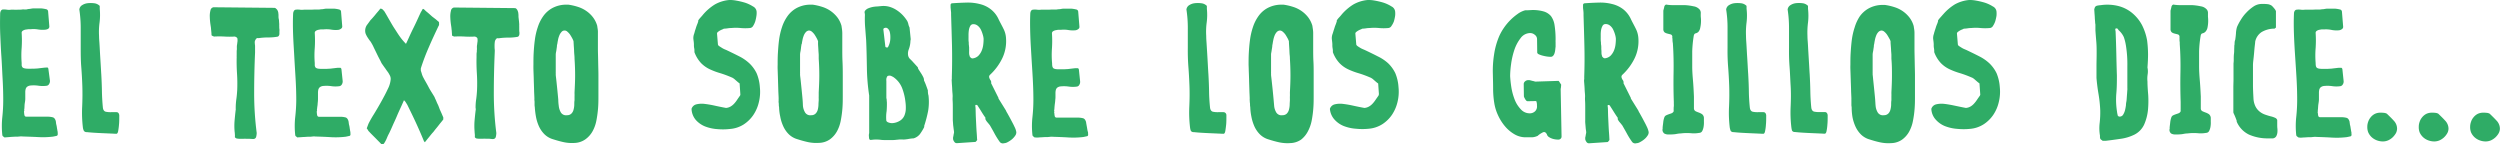 <svg xmlns="http://www.w3.org/2000/svg" viewBox="0 0 774.32 44.72"><defs><style>.cls-1{fill:#2fac66;}</style></defs><title>titulo</title><g id="Layer_2" data-name="Layer 2"><g id="Layer_1-2" data-name="Layer 1"><path class="cls-1" d="M1.4,42.57a5.07,5.07,0,0,1-.46-.35.61.61,0,0,1-.23-.49,26.25,26.25,0,0,1,0-5.39A49.37,49.37,0,0,0,1,31c0-2.23-.07-4.46-.2-6.71S.59,19.73.43,17.48.18,13,.08,10.77,0,6.34.05,4.13A1.78,1.78,0,0,1,.26,3.4a.81.81,0,0,1,.58-.46A6.82,6.82,0,0,1,2.16,3,4,4,0,0,0,3.42,3c.15,0,.43,0,.84,0A11.61,11.61,0,0,0,5.55,3C6,3,6.43,3,6.84,2.94s.68,0,.84,0,.17,0,.45,0A6.46,6.46,0,0,1,9,2.77c.3,0,.55-.08.81-.11a2.25,2.25,0,0,1,.48-.05c.23,0,.58,0,1.09,0s1,0,1.49,0a9.76,9.76,0,0,1,1.37.23.76.76,0,0,1,.66.66l.38,4.68a.84.84,0,0,1-.38.76A2.41,2.41,0,0,1,14,9.2a8.39,8.39,0,0,1-2.23-.08,8.23,8.23,0,0,0-2.28-.07c-.17,0-.43,0-.73,0l-.91.13a2.48,2.48,0,0,0-.81.35.72.72,0,0,0-.33.66,35.76,35.76,0,0,1,0,4.63,29.32,29.32,0,0,0,0,4.69c0,.18,0,.43,0,.73a1.26,1.26,0,0,0,.35.71,1.81,1.81,0,0,0,.71.25,5,5,0,0,0,1,.08c.32,0,.65,0,.93,0a6.2,6.2,0,0,1,.66,0l.84-.05c.4,0,.83-.08,1.29-.13l1.29-.15.83-.05a.3.3,0,0,1,.28.2.46.46,0,0,1,.1.28L15.47,25a1.69,1.69,0,0,1-.25,1,1,1,0,0,1-.76.56,9.14,9.14,0,0,1-2.45,0,10,10,0,0,0-2.51-.08,2.1,2.1,0,0,0-1.12.41,1.44,1.44,0,0,0-.45.76,3.93,3.93,0,0,0-.1,1v1.16c0,.1,0,.38,0,.81s-.08.89-.16,1.37-.07.91-.1,1.32a4.22,4.22,0,0,1-.1.78c.08,0,.1.15,0,.33a.64.64,0,0,0,0,.43,3.64,3.64,0,0,0,.1.81.56.56,0,0,0,.61.48h6.48a6.41,6.41,0,0,1,1.63.18c.48.1.81.53,1,1.22a3.93,3.93,0,0,0,.07.53c0,.28.11.58.18.93s.1.71.18,1.07a8.14,8.14,0,0,0,.15.81v.33c.08.53-.05.81-.38.88s-.71.16-1.11.23a26.27,26.27,0,0,1-4.69.13c-1.62-.08-3.16-.13-4.73-.18a3.71,3.71,0,0,0-.84,0l-.78.07c-.16,0-.43,0-.81,0l-1.22.07c-.43.05-.83.08-1.19.1S1.55,42.57,1.4,42.57Z"/><path class="cls-1" d="M25.67,39.46a38.8,38.8,0,0,1-.22-6.41c.1-2.2.12-4.36.05-6.46s-.18-4-.33-5.87S25,16.84,25,14.84c0-2.15,0-4.15,0-6a38.5,38.5,0,0,0-.43-5.9,1.83,1.83,0,0,1,.91-1.37A4,4,0,0,1,27.09,1a8.18,8.18,0,0,1,2,0,2.86,2.86,0,0,1,1.8.83c0,.08,0,.23,0,.46a3.21,3.21,0,0,1,0,.43,18.83,18.83,0,0,1-.05,4.23,21.59,21.59,0,0,0-.16,4.18c0,.15,0,.71.08,1.69s.13,2.1.2,3.37.15,2.53.23,3.82.13,2.31.18,3c.1,1.8.17,3.52.2,5.22s.13,3.42.3,5.16c.1.71.43,1.12.91,1.22a7.17,7.17,0,0,0,1.65.13c.58,0,1.14,0,1.65,0s.78.36.86.94c0,1.19,0,2.15-.08,2.86a19.15,19.15,0,0,1-.25,2c-.1.61-.31.89-.56.89a.28.28,0,0,1-.2,0H35.7c-1.42-.08-2.86-.13-4.35-.2s-3-.15-4.46-.31a1,1,0,0,1-.91-.4A3.13,3.13,0,0,1,25.67,39.46Z"/><path class="cls-1" d="M72.74,42.47a3.55,3.55,0,0,0,0-.91c0-.46-.08-.76-.08-.91a19.26,19.26,0,0,1,0-3.32c.1-1.07.2-2.18.35-3.37a.51.51,0,0,0,0-.3,1.54,1.54,0,0,1,0-.26,20.39,20.39,0,0,1,.2-2.73c.13-.89.2-1.8.26-2.74a48.84,48.84,0,0,0-.06-5.14c-.1-1.67-.15-3.36-.1-5.06a5.92,5.92,0,0,1,0-.66c0-.3,0-.58,0-.88s0-.56.05-.81a3.92,3.92,0,0,0,0-.49c0-.07,0-.25,0-.5s.07-.53.1-.81.07-.53.1-.79a2.25,2.25,0,0,0,0-.48v-.15a.67.67,0,0,0-.28-.58,1.76,1.76,0,0,0-.56-.26,26.28,26.28,0,0,1-3.19,0,28.44,28.44,0,0,0-3.19,0,2.06,2.06,0,0,1-.83-.4c0-.18,0-.53-.05-1s-.08-.83-.1-1c0-.32-.11-.86-.21-1.57a18.71,18.71,0,0,1-.17-2.15,6.61,6.61,0,0,1,.2-1.95,1.16,1.16,0,0,1,.93-1h.23l18.56.18a.74.74,0,0,1,.61.26A1.56,1.56,0,0,1,86,3.3a2.78,2.78,0,0,1,.21.71c0,.25.05.43.05.58s0,.18,0,.43,0,.53.08.84.08.63.1.93.05.58.05.81a4.59,4.59,0,0,0,0,.56c0,.25,0,.56.05.86s0,.61,0,.89,0,.48,0,.58a1,1,0,0,1-.17.56.63.63,0,0,1-.46.32,16.41,16.41,0,0,1-2.79.23,20.06,20.06,0,0,0-2.78.18,1.29,1.29,0,0,1-.51,0,.6.6,0,0,0-.5.25,1.9,1.9,0,0,0-.43.94A8.71,8.71,0,0,0,79,14.13c0,.38,0,.79,0,1.17s0,.73,0,1c-.18,4.15-.28,8.33-.28,12.51a96,96,0,0,0,.79,12.38,5.25,5.25,0,0,1-.15,1.11.88.88,0,0,1-.76.74h0a3.3,3.3,0,0,1-.46,0L77.4,43a4.15,4.15,0,0,0-.76,0h-.38a2.46,2.46,0,0,0-.86,0c-.35,0-.71,0-1.06,0a6.65,6.65,0,0,1-1-.1A1,1,0,0,1,72.74,42.47Z"/><path class="cls-1" d="M92.11,42.57c-.15-.1-.3-.23-.46-.35a.6.6,0,0,1-.22-.49,25.56,25.56,0,0,1,0-5.39A49.4,49.4,0,0,0,91.76,31c0-2.23-.08-4.46-.21-6.71s-.28-4.48-.4-6.74-.28-4.48-.36-6.71-.1-4.43,0-6.63a1.75,1.75,0,0,1,.2-.74A.82.82,0,0,1,91.55,3a5.53,5.53,0,0,1,1.32,0,4.33,4.33,0,0,0,1.27,0c.15,0,.43,0,.83,0s.84,0,1.32,0,.88-.05,1.31-.05.69,0,.84,0,.18,0,.46,0a6.51,6.51,0,0,1,.83-.1c.31,0,.56-.08.81-.11a2.36,2.36,0,0,1,.48-.05c.23,0,.59,0,1.09,0s1,0,1.5,0a9.6,9.6,0,0,1,1.36.23c.41.1.64.33.66.66L106,8.13a.8.8,0,0,1-.38.76,1.89,1.89,0,0,1-.83.36,8.33,8.33,0,0,1-2.23-.08,8.66,8.66,0,0,0-2.28-.07c-.18,0-.43,0-.74,0s-.6.08-.91.13a2.3,2.3,0,0,0-.81.33.74.74,0,0,0-.33.66,35.75,35.75,0,0,1,0,4.63,29.16,29.16,0,0,0,0,4.68c0,.18,0,.43,0,.74a1.3,1.3,0,0,0,.33.73,2,2,0,0,0,.71.26,6.41,6.41,0,0,0,1,.07c.33,0,.66,0,.94,0a6,6,0,0,1,.66,0l.83-.05c.41,0,.84-.08,1.29-.13l1.29-.15.84,0a.31.31,0,0,1,.28.2.68.68,0,0,1,.1.31l.38,3.62a1.76,1.76,0,0,1-.25,1,1.06,1.06,0,0,1-.76.56,8.82,8.82,0,0,1-2.46,0,10.48,10.48,0,0,0-2.51-.07,2.07,2.07,0,0,0-1.11.4,1.49,1.49,0,0,0-.46.76,4.49,4.49,0,0,0-.1,1v1.17c0,.1,0,.38,0,.81A11.68,11.68,0,0,1,98.39,32c0,.48-.1.93-.15,1.34a7.46,7.46,0,0,1-.1.78c.07,0,.1.16,0,.33a.54.54,0,0,0,0,.43,3.13,3.13,0,0,0,.1.81.56.56,0,0,0,.61.48h6.48a6.33,6.33,0,0,1,1.62.18c.48.1.81.53,1,1.22a4.82,4.82,0,0,0,.08.53c0,.28.1.58.18.94s.1.7.17,1.06a8.14,8.14,0,0,0,.15.81v.33c.08.53,0,.81-.38.88s-.7.16-1.11.23a26.16,26.16,0,0,1-4.68.13c-1.57-.1-3.12-.15-4.69-.2a2.9,2.9,0,0,0-.83,0l-.79.08c-.15,0-.43,0-.81,0l-1.21.08c-.43,0-.84.07-1.19.07S92.26,42.57,92.11,42.57Z"/><path class="cls-1" d="M114.12,38.34a32.38,32.38,0,0,1,1.65-2.91c.76-1.24,1.54-2.56,2.3-3.93s1.47-2.68,2.05-3.95a7.87,7.87,0,0,0,.89-3.06,2.41,2.41,0,0,0-.25-1.11c-.18-.33-.36-.66-.54-.94-.07-.08-.2-.28-.43-.58s-.43-.66-.71-1l-.7-1a2.86,2.86,0,0,1-.36-.63c-.07-.15-.25-.51-.56-1.09s-.6-1.19-.93-1.87-.64-1.3-.91-1.88a11.38,11.38,0,0,0-.59-1.09,3.21,3.21,0,0,0-.4-.6,9.79,9.79,0,0,1-.63-.89,6.49,6.49,0,0,1-.61-1.06,2.55,2.55,0,0,1-.28-1.07,3.11,3.11,0,0,1,.53-1.92c.36-.46.73-1,1.14-1.55.1-.1.33-.33.61-.65s.61-.69.91-1.07.61-.73.89-1.06.48-.58.58-.74H118a.93.93,0,0,1,.58.31c.2.2.35.38.48.53.53.86,1,1.72,1.52,2.61s1,1.77,1.57,2.63,1.09,1.72,1.67,2.53a18.11,18.11,0,0,0,1.92,2.28c.18-.33.48-1,.91-1.95s.92-2,1.42-3,1-2.07,1.42-3,.76-1.65.94-2a2.12,2.12,0,0,0,.28-.46c.1-.23.2-.36.27-.38l0-.05.18.05a1.08,1.08,0,0,1,.33.25c.18.18.31.28.38.36s.41.33.79.66.76.68,1.19,1.06L135,6c.38.33.63.56.78.66s.18.25.2.28a.82.82,0,0,1,0,.33,1.78,1.78,0,0,1,0,.48,1.94,1.94,0,0,1-.2.4c-1,2.13-2,4.23-2.91,6.36a64.54,64.54,0,0,0-2.53,6.68v.64c0,.1.12.38.25.83a6.55,6.55,0,0,0,.3.89c.11.25.33.68.69,1.32s.73,1.26,1.11,2,.76,1.34,1.14,1.95.63,1,.79,1.31a2.46,2.46,0,0,0,.2.48c.13.28.28.59.4.91s.31.69.46,1,.25.64.33.81a7.1,7.1,0,0,0,.33.84c.15.33.3.66.45,1s.33.81.51,1.17V37c-.4.54-.81,1-1.16,1.45s-.64.83-1,1.26-.63.79-.86,1.09c-.1.13-.31.33-.56.63s-.53.66-.81,1-.56.68-.81,1-.43.53-.51.63l-.28-.33c-.81-2-1.64-3.87-2.45-5.64s-1.72-3.62-2.69-5.6c-.17-.3-.35-.56-.5-.81a2.25,2.25,0,0,0-.56-.63c-.15.38-.43,1-.86,1.95s-.89,1.92-1.34,3-.91,2-1.34,3-.71,1.57-.86,1.9-.26.51-.46.91-.38.86-.58,1.32a9.48,9.48,0,0,1-.64,1.17c-.22.32-.45.5-.65.5h-.11a.05.05,0,0,1,0,0c-.15-.15-.4-.43-.78-.81l-1.19-1.21-1.22-1.22c-.38-.38-.65-.68-.81-.86a.46.46,0,0,1-.2-.23,1.52,1.52,0,0,0-.2-.33c-.1-.15-.2-.28-.28-.38Z"/><path class="cls-1" d="M147.06,42.47a4.33,4.33,0,0,0,0-.91c-.05-.46-.07-.76-.07-.91a20.36,20.36,0,0,1,0-3.32c.1-1.07.2-2.18.36-3.37a.75.75,0,0,0,0-.3,1.54,1.54,0,0,1-.05-.26,16.4,16.4,0,0,1,.2-2.73c.12-.89.2-1.8.25-2.74a48.86,48.86,0,0,0-.05-5.14c-.1-1.67-.15-3.36-.1-5.06,0-.15,0-.38,0-.66s0-.58.06-.88,0-.56.05-.81,0-.41,0-.49,0-.25,0-.5.08-.53.1-.81.08-.53.1-.79,0-.4,0-.48v-.15a.69.69,0,0,0-.27-.58,1.76,1.76,0,0,0-.56-.26,26.3,26.3,0,0,1-3.19,0,28.42,28.42,0,0,0-3.19,0A2.1,2.1,0,0,1,140,11c0-.18,0-.53-.05-1a7,7,0,0,0-.1-1c0-.32-.1-.86-.2-1.57a21.24,21.24,0,0,1-.18-2.15,7,7,0,0,1,.2-1.95,1.18,1.18,0,0,1,.94-1h.23l18.53.18a.74.74,0,0,1,.61.26,1.72,1.72,0,0,1,.36.58,3.23,3.23,0,0,1,.2.71c0,.25.05.43.05.58s0,.18,0,.43.05.53.08.84.08.63.1.93.05.58.05.81a4.59,4.59,0,0,0,0,.56c0,.25,0,.56,0,.86s0,.61.05.89,0,.48,0,.58a1,1,0,0,1-.17.56.61.61,0,0,1-.46.32,16.38,16.38,0,0,1-2.78.23,20.11,20.11,0,0,0-2.79.18,1.28,1.28,0,0,1-.51,0,.6.6,0,0,0-.5.25,1.72,1.72,0,0,0-.41.94,8.68,8.68,0,0,0-.07,1.13c0,.38,0,.79.05,1.17s0,.73,0,1c-.18,4.15-.28,8.33-.28,12.51a96,96,0,0,0,.78,12.38,5.25,5.25,0,0,1-.15,1.11.86.86,0,0,1-.76.74h0a3.19,3.19,0,0,1-.45,0l-.76-.08a4.2,4.2,0,0,0-.76,0h-.38a2.46,2.46,0,0,0-.86,0c-.36,0-.71,0-1.07,0a6.65,6.65,0,0,1-1-.1A1,1,0,0,1,147.06,42.47Z"/><path class="cls-1" d="M165.64,33.15a3.82,3.82,0,0,1-.07-.61c0-.25,0-.53,0-.78s0-.48-.05-.69a2.75,2.75,0,0,1,0-.43c0-.71-.08-1.62-.1-2.76s-.08-2.25-.1-3.36-.08-2.11-.1-3,0-1.34,0-1.44c0-1.11,0-2.33.07-3.65s.18-2.65.36-4a20.4,20.4,0,0,1,.91-4,12.49,12.49,0,0,1,1.69-3.41,8.44,8.44,0,0,1,2.71-2.46,9.07,9.07,0,0,1,4-1.11h1.11a17.69,17.69,0,0,1,3,.7,9.59,9.59,0,0,1,2.6,1.3,9,9,0,0,1,2,1.92,8,8,0,0,1,1.32,2.68c0,.16.07.51.15,1.09s.05.91.05,1.09,0,.74,0,1.32,0,.91,0,1c0,.38,0,1.19,0,2.43s.06,2.6.08,4.07.08,2.89.08,4.28,0,2.43,0,3.09c0,.94,0,2,0,3.19s0,2.46-.1,3.77a34.93,34.93,0,0,1-.51,3.85,11.29,11.29,0,0,1-1.19,3.4,7.68,7.68,0,0,1-2.18,2.48A6.13,6.13,0,0,1,178,44.27a12.39,12.39,0,0,1-3.37-.23c-1.06-.23-2.15-.53-3.27-.89a6.34,6.34,0,0,1-2.73-1.57,8.41,8.41,0,0,1-1.7-2.45,13,13,0,0,1-.93-3A24.66,24.66,0,0,1,165.64,33.15Zm7.42-.38a5.05,5.05,0,0,0,.68,2.1,1.9,1.9,0,0,0,1.93.81,1.78,1.78,0,0,0,1.34-.53,2.48,2.48,0,0,0,.63-1.16,6.45,6.45,0,0,0,.23-1.47c0-.51,0-1,.08-1.45v-.48c0-.25,0-.5,0-.78a7.13,7.13,0,0,0,0-.79v-.4c.1-1.9.18-3.62.18-5.22s-.05-3.31-.18-5.21c0-.23,0-.59-.05-1.09s-.08-1-.1-1.62-.08-1.12-.1-1.62-.06-.86-.06-1.09a5.51,5.51,0,0,0-.4-.91c-.2-.38-.43-.76-.66-1.12a4.86,4.86,0,0,0-.83-.91,1.23,1.23,0,0,0-1.9.15,3.38,3.38,0,0,0-.66,1.14,6.37,6.37,0,0,0-.38,1.37c-.1.45-.15.83-.2,1.14a2.13,2.13,0,0,0-.11.56c0,.3-.07.63-.12,1a10.15,10.15,0,0,1-.18,1.06,5.37,5.37,0,0,0-.07.61v2.28c0,.56,0,1.11,0,1.64s0,1,0,1.24v.46a.32.32,0,0,0,0,.18.32.32,0,0,1,0,.18v.22c0,.38.1,1,.2,1.95s.2,1.9.3,2.91.2,2,.28,2.92A15.24,15.24,0,0,0,173.06,32.77Z"/><path class="cls-1" d="M214.19,33.71a2.06,2.06,0,0,1,1.41-1.37,7,7,0,0,1,2.46-.18,31.21,31.21,0,0,1,3.17.53c1.16.26,2.38.51,3.64.74a3.43,3.43,0,0,0,1.37-.41,4.58,4.58,0,0,0,1.09-.86,8.64,8.64,0,0,0,.94-1.19c.3-.45.6-.88.93-1.34a.67.67,0,0,0,.1-.25,1.38,1.38,0,0,0,0-.26l-.22-3.29a5.67,5.67,0,0,1-.71-.55l-.91-.79a2.49,2.49,0,0,0-.43-.3,1.49,1.49,0,0,0-.41-.21A32.52,32.52,0,0,0,223,22.64a21.8,21.8,0,0,1-3.16-1.19,9.29,9.29,0,0,1-2.69-1.9,10,10,0,0,1-2.07-3.41,3.68,3.68,0,0,0,0-.51c0-.23,0-.46-.07-.68a6.1,6.1,0,0,1-.08-.69,3.94,3.94,0,0,1,0-.4c0-.54-.08-1.09-.16-1.67a3.63,3.63,0,0,1,.21-1.68,7.32,7.32,0,0,0,.22-.78c.11-.38.26-.79.38-1.19s.28-.81.43-1.17.21-.63.26-.78V6.31a8,8,0,0,1,.61-.78l.53-.59c.17-.2.3-.35.4-.48a15.52,15.52,0,0,1,3.65-3.11A11.16,11.16,0,0,1,225.86,0,10.39,10.39,0,0,1,228,.18a23.8,23.8,0,0,1,2.78.66A11,11,0,0,1,233.23,2a2,2,0,0,1,1.11,1.55,5.84,5.84,0,0,1-.05,1.34,12.74,12.74,0,0,1-.35,1.67A6,6,0,0,1,233.28,8a1.28,1.28,0,0,1-1,.68,15.51,15.51,0,0,1-2.89,0,14.87,14.87,0,0,0-2.91,0c-.17,0-.55,0-1.14.1a9.08,9.08,0,0,1-1.14.1,2.57,2.57,0,0,1-.53.26,4.85,4.85,0,0,0-.73.35,3.92,3.92,0,0,0-.61.43.6.6,0,0,0-.25.46l.28,3.34a.72.72,0,0,0,.35.53c.23.18.51.33.78.51a6.66,6.66,0,0,0,.87.48l.6.25c1.5.71,2.84,1.37,4.08,2a13.31,13.31,0,0,1,3.17,2.23,10.58,10.58,0,0,1,2.15,3,13.62,13.62,0,0,1,1,4.38,13.39,13.39,0,0,1-.31,4.51,12,12,0,0,1-1.72,4,10.53,10.53,0,0,1-3,2.94,9.22,9.22,0,0,1-4.18,1.39,19,19,0,0,1-4,.05,12.83,12.83,0,0,1-3.77-.83,7.65,7.65,0,0,1-2.86-2A5.58,5.58,0,0,1,214.19,33.71Z"/><path class="cls-1" d="M241.3,33.15a2.83,2.83,0,0,1-.08-.61c0-.25,0-.53-.05-.78s0-.48,0-.69a4.1,4.1,0,0,1,0-.43c0-.71-.08-1.62-.11-2.76s-.07-2.25-.1-3.36-.07-2.11-.1-3,0-1.34,0-1.44c0-1.11,0-2.33.08-3.65s.17-2.65.35-4a21.17,21.17,0,0,1,.91-4,12.51,12.51,0,0,1,1.7-3.41,8.44,8.44,0,0,1,2.71-2.46,9.06,9.06,0,0,1,4-1.11h1.12a17.36,17.36,0,0,1,3,.7,9.66,9.66,0,0,1,2.61,1.3,9.49,9.49,0,0,1,2,1.92,7.8,7.8,0,0,1,1.31,2.68c0,.16.08.51.15,1.09s.08,1,.08,1.14,0,.74,0,1.32,0,.91,0,1c0,.38,0,1.19,0,2.43s0,2.61.07,4.07.08,2.89.08,4.28,0,2.43,0,3.09c0,.94,0,2,0,3.19s0,2.46-.1,3.77a32.68,32.68,0,0,1-.51,3.85,11.29,11.29,0,0,1-1.19,3.4,7.68,7.68,0,0,1-2.18,2.48,6.13,6.13,0,0,1-3.39,1.09,12.42,12.42,0,0,1-3.37-.23c-1.06-.23-2.15-.53-3.26-.89a6.32,6.32,0,0,1-2.74-1.57,8.37,8.37,0,0,1-1.69-2.45,12.54,12.54,0,0,1-.94-3A16.09,16.09,0,0,1,241.3,33.15Zm7.39-.38a4.92,4.92,0,0,0,.69,2.1,1.89,1.89,0,0,0,1.92.81,1.78,1.78,0,0,0,1.34-.53,2.58,2.58,0,0,0,.64-1.16,7,7,0,0,0,.22-1.47c0-.51.05-1,.08-1.45v-.48a7,7,0,0,1,0-.78c0-.28,0-.53,0-.79v-.4c.1-1.9.18-3.62.18-5.22s-.05-3.31-.18-5.21c0-.23,0-.59,0-1.09s-.08-1-.1-1.62-.08-1.12-.1-1.62,0-.86,0-1.09a6.82,6.82,0,0,0-.41-.91c-.2-.38-.43-.76-.66-1.12a4.86,4.86,0,0,0-.83-.91,1.46,1.46,0,0,0-.91-.38,1.48,1.48,0,0,0-1,.53,3.38,3.38,0,0,0-.66,1.14,7,7,0,0,0-.38,1.37c-.1.45-.15.83-.2,1.14-.08,0-.1.23-.15.53s-.08.63-.13,1a10.36,10.36,0,0,1-.18,1.07,5.56,5.56,0,0,0-.07.6v2.28c0,.56,0,1.12,0,1.65s0,1,0,1.24v.46a.31.31,0,0,0,0,.17.32.32,0,0,1,0,.18v.23c0,.38.1,1,.2,1.95s.2,1.9.3,2.91.2,2,.28,2.91S248.67,32.39,248.69,32.77Z"/><path class="cls-1" d="M269.16,42.7c0-.31-.05-.54-.05-.74a2.84,2.84,0,0,1,.1-.73l0-11.65A62.76,62.76,0,0,1,268.5,21c-.05-2.91-.1-5.77-.23-8.56l-.3-3.9a31.7,31.7,0,0,1-.08-3.9,2.59,2.59,0,0,0-.08-.63.93.93,0,0,1,.08-.63,2.48,2.48,0,0,1,1-.79,7.81,7.81,0,0,1,1.39-.43A9.61,9.61,0,0,1,271.74,2L273,1.88a6.72,6.72,0,0,1,2.51.23,8.2,8.2,0,0,1,2.17,1,10.63,10.63,0,0,1,1.85,1.51A11.8,11.8,0,0,1,281,6.51a4.23,4.23,0,0,1,.35,1,4.09,4.09,0,0,0,.36,1l.37,3.67a3.79,3.79,0,0,0-.1.61c0,.33-.05.56-.05.66a8.19,8.19,0,0,1-.45,1.82,3.5,3.5,0,0,0-.23,1.75,2,2,0,0,0,.68,1.31A14,14,0,0,1,283,19.45l.61.66c.3.33.5.56.61.66s.05.33.25.66.46.71.73,1.14a10.63,10.63,0,0,1,.74,1.29,2,2,0,0,1,.25,1c0,.1.13.32.25.6s.26.61.38.94.23.63.33.91.16.48.21.58,0,.28.05.69a3.8,3.8,0,0,0,.17,1,16.81,16.81,0,0,1-.12,4.82A37.37,37.37,0,0,1,286.25,39a.66.66,0,0,1,0,.28c0,.1-.08.21-.1.28a16.2,16.2,0,0,1-1.24,2,3.94,3.94,0,0,1-2,1.31c-.15,0-.38,0-.71.05a8.82,8.82,0,0,0-1,.16c-.38.05-.71.1-1,.12a4.21,4.21,0,0,1-.7,0c-.23,0-.54,0-.89,0l-1.11.11a7.63,7.63,0,0,1-1,.07,4.3,4.3,0,0,1-.48,0l-.28,0a2.74,2.74,0,0,1-.51,0,3.32,3.32,0,0,1-.55,0,3.43,3.43,0,0,0-.38,0c-.48,0-1,0-1.55-.08s-1.06-.08-1.59-.08-1,.08-1.35.11S269.23,43.28,269.16,42.7Zm5.06-28.26a.41.41,0,0,0,.25.23,2.75,2.75,0,0,0,.31.05.38.38,0,0,0,.33-.28,5.71,5.71,0,0,0,.6-1.9,8.34,8.34,0,0,0,0-2,6.22,6.22,0,0,0-.12-.63,2,2,0,0,0-.28-.66,1.67,1.67,0,0,0-.48-.51.83.83,0,0,0-.66-.12l-.2.05a.4.4,0,0,1-.2.05l-.18.33Zm.28,22.74c0,.38.28.63.76.78a3,3,0,0,0,1.14.18,5.08,5.08,0,0,0,2.4-.79,3.52,3.52,0,0,0,1.29-1.49,5.93,5.93,0,0,0,.46-2,12.86,12.86,0,0,0-.1-2.23,17.27,17.27,0,0,0-1-4.25,7.45,7.45,0,0,0-2.74-3.5c-.25-.15-.48-.25-.68-.35a1.24,1.24,0,0,0-.76-.08.59.59,0,0,0-.51.28,2.93,2.93,0,0,0-.23.63,3.69,3.69,0,0,0,0,.76v5.25a2.44,2.44,0,0,1,.11.63c0,.35.05.56.05.63a25.48,25.48,0,0,1-.08,2.79A12,12,0,0,0,274.5,37.18Z"/><path class="cls-1" d="M309.69,44A23.85,23.85,0,0,1,308,41.3c-.4-.76-.88-1.59-1.39-2.48l-.38-.48c-.18-.2-.36-.43-.53-.63a3.71,3.71,0,0,1-.41-.63.69.69,0,0,1-.05-.59c-.46-.63-.89-1.29-1.32-2s-.83-1.31-1.24-1.95h-.1a.19.19,0,0,1-.1-.05c-.33-.07-.45.08-.38.46s.08,1,.1,2,.08,2,.13,3.09.1,2.12.18,3.11.1,1.67.12,2l.05.18a4.2,4.2,0,0,1-.33.43c-.15.17-.25.22-.27.2l-5.68.38a.88.88,0,0,1-.83-.43,1.85,1.85,0,0,1-.38-.86c0-.05,0-.08,0-.08s0-.08,0-.13v-.17s0-.13.05-.31.08-.35.1-.53.08-.35.1-.51a2,2,0,0,0,.05-.27c0-.1,0-.36-.07-.76s-.1-.81-.16-1.22-.07-.83-.1-1.19-.05-.61-.05-.73V35.86c0-.73,0-1.49,0-2.3s0-1.6-.05-2.31,0-1.19,0-1.37,0-.5-.05-1-.08-1-.1-1.57-.08-1.06-.1-1.57-.05-.81-.05-1a2,2,0,0,0,.05-.51v-.5q.15-4.87.05-9.58c-.08-3.16-.18-6.33-.28-9.52,0-.1,0-.3,0-.6s-.06-.61-.08-.94-.08-.66-.08-1,0-.53,0-.63a.6.6,0,0,1,.3-.41,2.87,2.87,0,0,1,.41-.05c1.49-.1,2.94-.17,4.35-.2a14.59,14.59,0,0,1,4,.46,8.84,8.84,0,0,1,3.36,1.59A8.2,8.2,0,0,1,309.31,6c.48,1,1,1.9,1.44,2.81a7.18,7.18,0,0,1,.84,3,12.24,12.24,0,0,1-1.14,6.2,17.17,17.17,0,0,1-3.87,5.21.93.93,0,0,0-.23.61,2.5,2.5,0,0,0,.43,1,1.16,1.16,0,0,1,.2.94l2.28,4.56v.18l2.28,3.67a5.28,5.28,0,0,0,.48.91c.31.58.68,1.21,1.09,2s.78,1.44,1.11,2.18a5.4,5.4,0,0,1,.56,1.64,1.78,1.78,0,0,1-.35,1.12,5.72,5.72,0,0,1-1,1.11,7.62,7.62,0,0,1-1.29.86,2.49,2.49,0,0,1-1.17.36A1.23,1.23,0,0,1,309.69,44Zm-9.34-26.51a3.52,3.52,0,0,0,.35.41,1,1,0,0,0,.48.2,3.09,3.09,0,0,0,1.83-.81,5.05,5.05,0,0,0,1.06-1.62,7.1,7.1,0,0,0,.48-1.93,14.07,14.07,0,0,0,.1-1.72,6,6,0,0,0-.28-1.36,8.87,8.87,0,0,0-.6-1.55,3.63,3.63,0,0,0-1-1.19,2.11,2.11,0,0,0-1.42-.43,1.06,1.06,0,0,0-.86.61,3.76,3.76,0,0,0-.41,1.29,9.88,9.88,0,0,0-.1,1.42v1a2.37,2.37,0,0,0,0,.38c0,.23,0,.49.05.79s0,.61.05.91.05.58.08.76,0,.3,0,.56a7.39,7.39,0,0,1,0,.86c0,.3,0,.61.05.86S300.35,17.35,300.35,17.45Z"/><path class="cls-1" d="M320.45,42.57c-.15-.1-.3-.23-.45-.35a.61.61,0,0,1-.23-.49,24.92,24.92,0,0,1,0-5.39,49.37,49.37,0,0,0,.3-5.39c0-2.23-.08-4.46-.2-6.71s-.28-4.48-.41-6.74-.28-4.48-.35-6.71-.1-4.43,0-6.63a1.91,1.91,0,0,1,.2-.74A.82.82,0,0,1,319.9,3a5.43,5.43,0,0,1,1.31,0,4.16,4.16,0,0,0,1.24,0c.16,0,.44,0,.84,0s.84,0,1.32,0,.88-.05,1.31-.05.69,0,.84,0l.45,0a6.91,6.91,0,0,1,.84-.1c.31,0,.56-.08.81-.11a2.3,2.3,0,0,1,.48-.05c.23,0,.58,0,1.09,0s1,0,1.49,0a9.51,9.51,0,0,1,1.37.23.75.75,0,0,1,.66.66l.38,4.68a.8.8,0,0,1-.38.76,1.87,1.87,0,0,1-.84.36,8.27,8.27,0,0,1-2.22-.08,8.66,8.66,0,0,0-2.28-.07c-.18,0-.43,0-.74,0s-.6.08-.91.13a2.3,2.3,0,0,0-.81.33.74.74,0,0,0-.33.66,35.75,35.75,0,0,1,0,4.63,29.16,29.16,0,0,0,.05,4.68c0,.18,0,.43.05.74a1.3,1.3,0,0,0,.33.73,1.91,1.91,0,0,0,.69.26,6.28,6.28,0,0,0,1,.07c.33,0,.66,0,.94,0a6.4,6.4,0,0,1,.66,0l.84-.05c.4,0,.83-.08,1.29-.13l1.29-.15.83,0a.3.3,0,0,1,.28.2.58.58,0,0,1,.1.31l.38,3.62a1.69,1.69,0,0,1-.25,1,1,1,0,0,1-.76.56,8.82,8.82,0,0,1-2.46,0,10.39,10.39,0,0,0-2.5-.07,2.07,2.07,0,0,0-1.12.4,1.41,1.41,0,0,0-.45.76,4,4,0,0,0-.1,1v1.17c0,.1,0,.38-.06.81a11.68,11.68,0,0,1-.15,1.37c-.05.48-.1.93-.12,1.34a7.46,7.46,0,0,1-.1.78c.07,0,.1.16.05.33a.54.54,0,0,0,.05.43,3.13,3.13,0,0,0,.1.81.56.56,0,0,0,.61.48h6.48a6.33,6.33,0,0,1,1.62.18c.48.1.81.53,1,1.22a4.82,4.82,0,0,0,.08.53c.05.28.1.58.17.94s.11.7.18,1.06A8.14,8.14,0,0,0,337,41v.33c.08.53,0,.81-.38.88s-.71.16-1.11.23a26.24,26.24,0,0,1-4.69.13c-1.56-.1-3.11-.15-4.68-.2a2.9,2.9,0,0,0-.83,0l-.79.08c-.15,0-.43,0-.81,0l-1.22.08c-.43,0-.83.07-1.18.07S320.61,42.57,320.45,42.57Z"/><path class="cls-1" d="M368.59,39.46a38.79,38.79,0,0,1-.23-6.41c.1-2.2.13-4.36.05-6.46s-.18-3.95-.33-5.87-.2-3.88-.18-5.88c0-2.15,0-4.15,0-6a37.28,37.28,0,0,0-.43-5.9,1.85,1.85,0,0,1,.91-1.37A3.94,3.94,0,0,1,370,1a8.1,8.1,0,0,1,2,0,2.81,2.81,0,0,1,1.8.83c0,.08,0,.23,0,.46a3.21,3.21,0,0,1,0,.43,18.26,18.26,0,0,1-.05,4.23,21.53,21.53,0,0,0-.15,4.18c0,.15,0,.71.07,1.69s.13,2.1.21,3.37.15,2.53.22,3.82.13,2.31.18,3c.1,1.8.18,3.52.2,5.22s.13,3.42.31,5.16c.1.71.43,1.12.91,1.22a7.09,7.09,0,0,0,1.64.13c.59,0,1.14,0,1.65,0a.92.92,0,0,1,.86.94c0,1.19,0,2.15-.07,2.86s-.16,1.39-.26,2-.3.89-.56.89a.28.28,0,0,1-.2,0h-.2c-1.42-.08-2.86-.13-4.36-.2s-3-.15-4.45-.31a1,1,0,0,1-.91-.4A4.2,4.2,0,0,1,368.59,39.46Z"/><path class="cls-1" d="M387.24,33.15a3.82,3.82,0,0,1-.07-.61c0-.25,0-.53-.05-.78s0-.48-.05-.69a2.75,2.75,0,0,1,0-.43c0-.71-.07-1.62-.1-2.76s-.08-2.25-.1-3.36-.08-2.11-.1-3-.05-1.34-.05-1.44c0-1.11,0-2.33.07-3.65s.18-2.65.36-4a21.17,21.17,0,0,1,.91-4,12.51,12.51,0,0,1,1.7-3.41,8.3,8.3,0,0,1,2.7-2.46,9.11,9.11,0,0,1,4-1.11h1.11a17.47,17.47,0,0,1,3,.7,9.66,9.66,0,0,1,2.61,1.3,9.21,9.21,0,0,1,2,1.92,8,8,0,0,1,1.32,2.68c0,.16.07.51.15,1.09s.08,1,.08,1.14,0,.74,0,1.32,0,.91,0,1c0,.38,0,1.19,0,2.43s0,2.61.08,4.07.07,2.89.07,4.28,0,2.43,0,3.09c0,.94,0,2,0,3.19s0,2.46-.1,3.77a32.67,32.67,0,0,1-.5,3.85,11.87,11.87,0,0,1-1.19,3.4A7.8,7.8,0,0,1,403,43.23a6.18,6.18,0,0,1-3.39,1.09,12.39,12.39,0,0,1-3.37-.23c-1.07-.23-2.15-.53-3.27-.89a6.34,6.34,0,0,1-2.73-1.57,8.41,8.41,0,0,1-1.7-2.45,13.53,13.53,0,0,1-.94-3A17.88,17.88,0,0,1,387.24,33.15Zm7.4-.38a4.78,4.78,0,0,0,.68,2.1,1.9,1.9,0,0,0,1.93.81,1.82,1.82,0,0,0,1.34-.53,2.67,2.67,0,0,0,.63-1.16,7,7,0,0,0,.23-1.47c0-.51.05-1,.07-1.45v-.48a7,7,0,0,1,0-.78,7.13,7.13,0,0,0,0-.79v-.4c.1-1.9.17-3.62.17-5.22s-.05-3.31-.17-5.21c0-.23,0-.59-.06-1.09s-.07-1-.1-1.62-.07-1.12-.1-1.62-.05-.86-.05-1.09a5.51,5.51,0,0,0-.4-.91c-.21-.38-.43-.76-.66-1.12a4.91,4.91,0,0,0-.84-.91,1.42,1.42,0,0,0-.91-.38,1.48,1.48,0,0,0-1,.53,3.56,3.56,0,0,0-.66,1.14,7.78,7.78,0,0,0-.38,1.37c-.1.45-.15.83-.2,1.14a3,3,0,0,0-.1.56c0,.3-.07.63-.13,1s-.1.73-.17,1.06-.08.53-.08.61v2.28c0,.56,0,1.11,0,1.64s0,1,0,1.24v.46a.32.32,0,0,0,0,.18.47.47,0,0,1,0,.18v.22c0,.38.1,1,.2,1.95s.21,1.9.31,2.91.2,2,.28,2.92S394.61,32.39,394.64,32.77Z"/><path class="cls-1" d="M411.91,33.71a2.06,2.06,0,0,1,1.42-1.37,7,7,0,0,1,2.45-.18,31.21,31.21,0,0,1,3.17.53c1.16.26,2.38.51,3.64.74A3.38,3.38,0,0,0,424,33a4.58,4.58,0,0,0,1.09-.86A8.64,8.64,0,0,0,426,31c.3-.45.61-.88.93-1.34a.86.86,0,0,0,.11-.25c0-.13.05-.2.05-.26l-.23-3.29a6.62,6.62,0,0,1-.71-.55l-.91-.79a2.49,2.49,0,0,0-.43-.3,1.36,1.36,0,0,0-.41-.21,32.4,32.4,0,0,0-3.64-1.34,21.93,21.93,0,0,1-3.17-1.19,9.12,9.12,0,0,1-2.68-1.9,10,10,0,0,1-2.08-3.41c0-.11,0-.28,0-.51s-.05-.46-.08-.68a6.1,6.1,0,0,1-.08-.69,3.94,3.94,0,0,1,0-.4c0-.54-.08-1.09-.15-1.67a3.77,3.77,0,0,1,.2-1.68c.05-.12.13-.38.25-.78s.26-.79.38-1.19.28-.81.43-1.17l.26-.78V6.31a8.07,8.07,0,0,1,.6-.78c.18-.18.36-.38.54-.59s.3-.35.4-.48a15.52,15.52,0,0,1,3.65-3.11A11.16,11.16,0,0,1,423.61,0a10.26,10.26,0,0,1,2.12.17,23.48,23.48,0,0,1,2.79.66A11,11,0,0,1,431,2a2,2,0,0,1,1.11,1.55,5.84,5.84,0,0,1,0,1.34,12.8,12.8,0,0,1-.36,1.67A6,6,0,0,1,431,8a1.28,1.28,0,0,1-1,.68,15.5,15.5,0,0,1-2.89,0,14.87,14.87,0,0,0-2.91,0c-.18,0-.56,0-1.14.1a9.08,9.08,0,0,1-1.14.1,2.87,2.87,0,0,1-.53.26,4.85,4.85,0,0,0-.73.35,3.92,3.92,0,0,0-.61.43.61.61,0,0,0-.26.46l.28,3.34c0,.18.13.35.36.53s.5.33.78.51a5.87,5.87,0,0,0,.86.45l.61.26c1.5.71,2.84,1.36,4.08,2A13.22,13.22,0,0,1,430,19.65a10.69,10.69,0,0,1,2.16,3,13.5,13.5,0,0,1,1,4.38,13.39,13.39,0,0,1-.3,4.51,12.1,12.1,0,0,1-1.72,4,10.49,10.49,0,0,1-3,2.93,9.27,9.27,0,0,1-4.18,1.4,19.73,19.73,0,0,1-4,0,12.76,12.76,0,0,1-3.77-.84,7.63,7.63,0,0,1-2.86-2A5.56,5.56,0,0,1,411.91,33.71Z"/><path class="cls-1" d="M478.24,40.9a1,1,0,0,0-.53.18c-.2.1-.4.22-.61.35a4.86,4.86,0,0,0-.53.38,2.14,2.14,0,0,0-.28.25,4.66,4.66,0,0,1-1.72.46c-.63,0-1.21,0-1.77,0a6.8,6.8,0,0,1-3.65-.89,11.13,11.13,0,0,1-3-2.5,14.79,14.79,0,0,1-2.2-3.5,14.09,14.09,0,0,1-1.14-3.77,28,28,0,0,1-.35-4.43c0-1.5-.05-3-.08-4.48a32.28,32.28,0,0,1,.38-6.08,22.82,22.82,0,0,1,1.67-5.85,16.09,16.09,0,0,1,1.34-2.35A17.09,17.09,0,0,1,470,4.36a7.07,7.07,0,0,1,2.46-1.19l.88,0,.89-.05a12.09,12.09,0,0,1,3.9.43A4.73,4.73,0,0,1,480.39,5a6.27,6.27,0,0,1,1.09,2.73,28.14,28.14,0,0,1,.33,4.08v.53a7.41,7.41,0,0,0,0,.79c0,.28,0,.55,0,.81v.55c-.05.31-.07.64-.12,1a4.81,4.81,0,0,1-.21,1,2,2,0,0,1-.43.78,1,1,0,0,1-.78.33,9.78,9.78,0,0,1-2.05-.27,7.63,7.63,0,0,1-1.44-.44c-.46-.17-.66-.4-.66-.68l-.05-4.08a1.67,1.67,0,0,0-.69-1.34,2.18,2.18,0,0,0-1.42-.55,3.72,3.72,0,0,0-3,1.59,12.27,12.27,0,0,0-1.93,3.65,23.77,23.77,0,0,0-1,4.35,29.16,29.16,0,0,0-.3,3.72c.05.89.15,2,.35,3.32a18.56,18.56,0,0,0,1,3.82A9.1,9.1,0,0,0,471,33.81a3.68,3.68,0,0,0,2.91,1.29,2.32,2.32,0,0,0,1.62-.71,2.08,2.08,0,0,0,.51-1.67,1.28,1.28,0,0,0,0-.28c0-.15,0-.3-.05-.48a2.44,2.44,0,0,0-.1-.46c0-.12-.13-.2-.2-.2l-2.61.05a.58.58,0,0,1-.36-.2,2.05,2.05,0,0,1-.35-.48,5.48,5.48,0,0,1-.28-.53,1,1,0,0,1-.1-.43l-.05-3.62a1.11,1.11,0,0,1,.45-.92,1.45,1.45,0,0,1,1-.35h.23c.18,0,.51.1,1,.23a5.37,5.37,0,0,1,.86.23l7.19-.23c.08,0,.18.1.31.3l.3.48c.05.05.08.08.08.1a.52.52,0,0,0,.07.11.82.82,0,0,1,.1.17c0,.1,0,.33-.05.69a3,3,0,0,1-.1.65l.28,14.72a.87.87,0,0,1-.3.7.93.93,0,0,1-.59.26,5.68,5.68,0,0,1-1.64-.18,4.52,4.52,0,0,1-1.47-.66,1.43,1.43,0,0,1-.56-.83C478.8,41.1,478.6,40.9,478.24,40.9Z"/><path class="cls-1" d="M505.55,44a22.46,22.46,0,0,1-1.67-2.66c-.41-.76-.89-1.59-1.4-2.48-.07-.1-.2-.25-.38-.48s-.35-.43-.53-.63-.3-.43-.43-.63a.73.73,0,0,1-.05-.59c-.45-.63-.88-1.29-1.32-2s-.83-1.31-1.24-1.95h-.1a.19.19,0,0,1-.1-.05c-.33-.07-.46.08-.38.46s.08,1,.1,2,.08,2,.13,3.09.1,2.12.18,3.11.1,1.67.12,2l0,.18a4.2,4.2,0,0,1-.33.43c-.15.17-.25.22-.27.2l-5.68.38a.88.88,0,0,1-.83-.43,1.85,1.85,0,0,1-.38-.86c0-.05,0-.08,0-.08s0-.08,0-.13v-.17s0-.13.05-.31.08-.35.1-.53.08-.35.1-.51a2,2,0,0,0,.05-.27c0-.1,0-.36-.07-.76s-.1-.81-.13-1.22-.08-.83-.1-1.19,0-.61,0-.73V35.86c0-.73,0-1.49,0-2.3s0-1.6-.05-2.31,0-1.19,0-1.37,0-.5-.05-1-.08-1-.1-1.57-.08-1.06-.11-1.57a9,9,0,0,1-.05-1,1.18,1.18,0,0,0,.05-.51v-.5q.17-4.87.05-9.58c-.07-3.16-.17-6.33-.27-9.52a5.65,5.65,0,0,0,0-.6c0-.31-.05-.61-.07-.94a5.51,5.51,0,0,1-.08-1c0-.33,0-.53,0-.63a.61.61,0,0,1,.31-.41A2.73,2.73,0,0,1,491,1c1.5-.1,2.94-.17,4.36-.2a14.51,14.51,0,0,1,4,.46,9,9,0,0,1,3.37,1.59A8.29,8.29,0,0,1,505.17,6c.48,1,1,1.9,1.44,2.81a7.49,7.49,0,0,1,.84,3,12.24,12.24,0,0,1-1.14,6.2,17.21,17.21,0,0,1-3.88,5.21.92.92,0,0,0-.22.61,2.36,2.36,0,0,0,.43,1,1.12,1.12,0,0,1,.2.94l2.28,4.56v.18l2.28,3.67a5.28,5.28,0,0,0,.48.91c.3.58.68,1.21,1.09,2s.78,1.44,1.11,2.18a6.4,6.4,0,0,1,.56,1.64,1.8,1.8,0,0,1-.36,1.12,4.93,4.93,0,0,1-1,1.11,6.9,6.9,0,0,1-1.29.86,2.43,2.43,0,0,1-1.16.36A1.23,1.23,0,0,1,505.55,44ZM496.2,17.45a4.64,4.64,0,0,0,.36.41.94.94,0,0,0,.48.2,3,3,0,0,0,1.8-.81,5.05,5.05,0,0,0,1.06-1.62,7.1,7.1,0,0,0,.48-1.93,14.07,14.07,0,0,0,.1-1.72,6.48,6.48,0,0,0-.27-1.36,9.78,9.78,0,0,0-.61-1.55,3.51,3.51,0,0,0-1-1.19,2.11,2.11,0,0,0-1.42-.43,1.06,1.06,0,0,0-.86.61,4.26,4.26,0,0,0-.43,1.29,8.63,8.63,0,0,0-.1,1.42v1a3.53,3.53,0,0,0,0,.38c0,.23,0,.49.05.79s0,.61.06.91.05.58.07.76a4.68,4.68,0,0,0,0,.56c0,.25.05.55.05.86s0,.61.05.86A3.83,3.83,0,0,1,496.2,17.45Z"/><path class="cls-1" d="M514.91,40.19a.85.85,0,0,1,.05-.25c0-.11,0-.16,0-.21,0-.48.1-1.06.18-1.74a6.14,6.14,0,0,1,.38-1.7,1.09,1.09,0,0,1,.56-.58,6.53,6.53,0,0,1,.81-.33c.27-.1.55-.18.8-.28a1.21,1.21,0,0,0,.61-.48s.05,0,.08-.18a1.42,1.42,0,0,0,0-.28,3.26,3.26,0,0,1,0-.45c0-.23,0-.48.05-.76a7.59,7.59,0,0,0,0-.81v-.56c-.11-3-.13-6-.08-9s0-5.95-.2-8.92c0-.07,0-.22-.05-.45a5.31,5.31,0,0,1-.08-.71c0-.25,0-.51-.05-.73s0-.38,0-.51a.76.76,0,0,0-.54-.61l-.91-.23a3.06,3.06,0,0,1-.89-.35,1.23,1.23,0,0,1-.45-.91s0-.08,0-.1a.22.22,0,0,1,0-.11V7.86c0-.54,0-1.12,0-1.73s0-1.19,0-1.72V3.3c.07-.31.18-.66.28-1.12a.92.92,0,0,1,.61-.78l.1.05h.1a12.42,12.42,0,0,0,2.33.13c1,0,2,0,3.06,0a16.38,16.38,0,0,1,2.91.38,3,3,0,0,1,1.93,1.09,1.75,1.75,0,0,1,.28,1.06,10,10,0,0,0,0,1.11,10.15,10.15,0,0,1-.16,3.35A2.58,2.58,0,0,1,526,9.91a1.94,1.94,0,0,1-.86.43c-.3.07-.48.38-.56.88a37.2,37.2,0,0,0-.45,4.69c0,1.54,0,3.11,0,4.68s.13,3.12.26,4.66.2,3.09.27,4.66v1.62c0,.38,0,.71,0,1s0,.5,0,.58v.46a1,1,0,0,0,.51.88,8.14,8.14,0,0,0,1,.41,4.75,4.75,0,0,1,1,.5,1.53,1.53,0,0,1,.58,1.14c0,.26,0,.64,0,1.14a7.43,7.43,0,0,1-.08,1.5,4.4,4.4,0,0,1-.4,1.36,1.09,1.09,0,0,1-1,.66,9,9,0,0,1-2.53.1,15.21,15.21,0,0,0-2.53,0l-.81.08c-.43,0-.89.1-1.34.18s-.92.1-1.35.12a6.45,6.45,0,0,1-.81,0,2.5,2.5,0,0,1-1.44-.3A1.48,1.48,0,0,1,514.91,40.19Z"/><path class="cls-1" d="M535.75,39.46a37.74,37.74,0,0,1-.22-6.41c.1-2.2.12-4.36.05-6.46s-.18-3.95-.33-5.87-.21-3.88-.18-5.88c0-2.15,0-4.15,0-6a36.13,36.13,0,0,0-.43-5.9,1.84,1.84,0,0,1,.92-1.37A4,4,0,0,1,537.17,1a8.18,8.18,0,0,1,2,0,2.81,2.81,0,0,1,1.79.83,3.3,3.3,0,0,0,0,.46c0,.23,0,.38,0,.43a17.72,17.72,0,0,1,0,4.23,24.34,24.34,0,0,0-.17,4.18c0,.15,0,.71.07,1.69s.13,2.1.2,3.37.16,2.53.23,3.82.13,2.31.18,3c.1,1.8.18,3.52.2,5.22s.13,3.42.31,5.16c.1.71.43,1.12.91,1.22a7.09,7.09,0,0,0,1.64.13c.59,0,1.14,0,1.65,0s.78.36.86.94c0,1.19,0,2.15-.08,2.86a13.36,13.36,0,0,1-.25,2c-.1.61-.3.89-.56.89a.28.28,0,0,1-.2,0h-.2c-1.42-.08-2.86-.13-4.36-.2s-3-.15-4.45-.31a1,1,0,0,1-.91-.4A5.51,5.51,0,0,1,535.75,39.46Z"/><path class="cls-1" d="M554.84,39.46a38.79,38.79,0,0,1-.23-6.41c.1-2.2.13-4.36,0-6.46s-.18-3.95-.33-5.87-.2-3.88-.17-5.88c0-2.15,0-4.15,0-6a37.28,37.28,0,0,0-.43-5.9,1.85,1.85,0,0,1,.91-1.37,3.94,3.94,0,0,1,1.6-.58,8.1,8.1,0,0,1,2,0,2.81,2.81,0,0,1,1.8.83c0,.08,0,.23,0,.46a3.21,3.21,0,0,1,0,.43A18.26,18.26,0,0,1,560,6.92a24.4,24.4,0,0,0-.18,4.18c0,.15,0,.71.08,1.69s.12,2.1.2,3.37.15,2.53.23,3.82.12,2.31.18,3c.1,1.8.17,3.52.2,5.22s.12,3.42.3,5.16c.1.71.43,1.12.91,1.22a7.17,7.17,0,0,0,1.65.13c.58,0,1.14,0,1.64,0s.79.36.87.94c0,1.19,0,2.15-.08,2.86a14.86,14.86,0,0,1-.25,2c-.1.61-.31.89-.56.89a.3.3,0,0,1-.2,0h-.21c-1.41-.08-2.86-.13-4.35-.2s-3-.15-4.46-.31a1,1,0,0,1-.91-.4A5.7,5.7,0,0,1,554.84,39.46Z"/><path class="cls-1" d="M573.51,33.15a2.83,2.83,0,0,1-.08-.61c0-.25,0-.53,0-.78s0-.48,0-.69a4.1,4.1,0,0,1,0-.43c0-.71-.08-1.62-.1-2.76s-.08-2.25-.11-3.36-.07-2.11-.1-3,0-1.34,0-1.44c0-1.11,0-2.33.08-3.65s.18-2.65.35-4a21.17,21.17,0,0,1,.91-4A12.8,12.8,0,0,1,576,5.1a8.44,8.44,0,0,1,2.71-2.46,9.07,9.07,0,0,1,4-1.11h1.11a17.36,17.36,0,0,1,3,.7,9.51,9.51,0,0,1,2.61,1.3,9.26,9.26,0,0,1,2,1.92,7.8,7.8,0,0,1,1.31,2.68c0,.16.08.51.16,1.09s.07,1,.07,1.14,0,.74,0,1.32,0,.91,0,1c0,.38,0,1.19,0,2.43s.05,2.61.07,4.07.08,2.89.08,4.28,0,2.43,0,3.09c0,.94,0,2,0,3.19s0,2.46-.1,3.77a30.71,30.71,0,0,1-.51,3.85,11.29,11.29,0,0,1-1.19,3.4,7.56,7.56,0,0,1-2.18,2.48,6.13,6.13,0,0,1-3.39,1.09,12.42,12.42,0,0,1-3.37-.23c-1.06-.23-2.15-.53-3.26-.89a6.32,6.32,0,0,1-2.74-1.57,8.37,8.37,0,0,1-1.69-2.45,13,13,0,0,1-.94-3A18.93,18.93,0,0,1,573.51,33.15Zm7.42-.38a4.78,4.78,0,0,0,.68,2.1,1.9,1.9,0,0,0,1.93.81,1.83,1.83,0,0,0,1.34-.53,2.57,2.57,0,0,0,.63-1.16,6.45,6.45,0,0,0,.23-1.47c0-.51,0-1,.08-1.45v-.48c0-.25,0-.5,0-.78a7.13,7.13,0,0,0,0-.79v-.4c.1-1.9.17-3.62.17-5.22s0-3.31-.17-5.21c0-.23,0-.59,0-1.09s-.08-1-.1-1.62-.08-1.12-.11-1.62a10.3,10.3,0,0,1-.05-1.09,4.11,4.11,0,0,0-.43-.91c-.2-.38-.43-.76-.66-1.12a4.86,4.86,0,0,0-.83-.91,1.46,1.46,0,0,0-.91-.38,1.53,1.53,0,0,0-1,.53,3.38,3.38,0,0,0-.66,1.14,7,7,0,0,0-.38,1.37c-.1.45-.15.83-.2,1.14a1.89,1.89,0,0,0-.1.56c0,.3-.08.63-.13,1a10.15,10.15,0,0,1-.18,1.06,5.37,5.37,0,0,0-.07.61v2.28c0,.56,0,1.11,0,1.64s0,1,0,1.24v.46a.47.47,0,0,0,0,.18.32.32,0,0,1,0,.18v.22c.05.38.1,1,.2,1.95s.2,1.9.3,2.91.21,2,.28,2.92S580.88,32.39,580.93,32.77Z"/><path class="cls-1" d="M598.19,33.71a2.06,2.06,0,0,1,1.41-1.37,7,7,0,0,1,2.46-.18c.94.1,2,.28,3.19.53s2.38.51,3.65.74a3.47,3.47,0,0,0,1.37-.41,4.35,4.35,0,0,0,1.08-.86,8.64,8.64,0,0,0,.94-1.19c.3-.45.61-.88.94-1.34a1.4,1.4,0,0,0,.1-.25.63.63,0,0,0,0-.26l-.23-3.29a8,8,0,0,1-.71-.55l-.91-.79a2.14,2.14,0,0,0-.43-.3,1.12,1.12,0,0,0-.43-.21A32.52,32.52,0,0,0,607,22.64a22.25,22.25,0,0,1-3.16-1.19,9.29,9.29,0,0,1-2.69-1.9,10,10,0,0,1-2.07-3.41,3.68,3.68,0,0,0,0-.51c0-.23-.05-.46-.07-.68a3.48,3.48,0,0,1-.08-.69,3.94,3.94,0,0,1,0-.4c0-.54-.08-1.09-.16-1.67a3.63,3.63,0,0,1,.21-1.68,7.78,7.78,0,0,1,.22-.81c.11-.38.26-.78.38-1.19s.28-.81.43-1.16.21-.63.26-.79V6.31a8,8,0,0,1,.61-.78l.53-.59c.17-.2.3-.35.43-.48a15.49,15.49,0,0,1,3.64-3.11A11.26,11.26,0,0,1,609.89,0,10.26,10.26,0,0,1,612,.18a23.48,23.48,0,0,1,2.79.66A11.1,11.1,0,0,1,617.25,2a2,2,0,0,1,1.12,1.55,7.28,7.28,0,0,1,0,1.34A14.68,14.68,0,0,1,618,6.54,6,6,0,0,1,617.3,8a1.25,1.25,0,0,1-1,.68,15.5,15.5,0,0,1-2.89,0,14.68,14.68,0,0,0-2.89,0c-.17,0-.55,0-1.14.1a9.12,9.12,0,0,1-1.13.1,3,3,0,0,1-.54.26,4.85,4.85,0,0,0-.73.35,4.47,4.47,0,0,0-.61.43.6.6,0,0,0-.25.46l.28,3.34a.72.72,0,0,0,.35.53c.25.18.51.33.79.51a5.41,5.41,0,0,0,.86.45l.61.26c1.49.71,2.83,1.36,4.07,2a13.28,13.28,0,0,1,3.17,2.22,10.86,10.86,0,0,1,2.15,3,13.75,13.75,0,0,1,1,4.38,13.39,13.39,0,0,1-.31,4.51,11.9,11.9,0,0,1-1.72,4,10.49,10.49,0,0,1-3,2.93,9.23,9.23,0,0,1-4.17,1.4,19.84,19.84,0,0,1-4,0,12.83,12.83,0,0,1-3.77-.84,7.63,7.63,0,0,1-2.86-2A5.25,5.25,0,0,1,598.19,33.71Z"/><path class="cls-1" d="M650.61,43.08c-.08,0-.13-.21-.18-.49a2.74,2.74,0,0,1,0-.53,13.58,13.58,0,0,1-.1-4,28.92,28.92,0,0,0,.17-3.93,39.48,39.48,0,0,0-.53-5c-.28-1.65-.5-3.32-.63-5,0-1.29,0-2.56,0-3.75s.05-2.46.05-3.77,0-2.38-.1-3.6-.2-2.4-.28-3.59V7.6a4.86,4.86,0,0,1-.1-.93c-.05-.46-.08-.92-.1-1.42s-.08-1-.1-1.42-.06-.76-.06-.94a4.36,4.36,0,0,1,.23-.68,1,1,0,0,1,.43-.38,2.93,2.93,0,0,1,.64-.15,6.42,6.42,0,0,1,.71-.08,14.1,14.1,0,0,1,5.52.28,10.93,10.93,0,0,1,4.25,2.18,12.45,12.45,0,0,1,3,3.69,16.91,16.91,0,0,1,1.6,4.84,34.81,34.81,0,0,1,.28,4.13c0,1.34-.06,2.73-.18,4.18a5.67,5.67,0,0,1,.05,2.17,8.82,8.82,0,0,0-.05,2.18c0,1.19.1,2.58.23,4.15a30,30,0,0,1-.08,4.74,15.1,15.1,0,0,1-1.16,4.4,6.59,6.59,0,0,1-3,3.14A13.76,13.76,0,0,1,656.78,43c-1.49.22-3,.43-4.48.6l-.53,0-.53,0-.31-.25A.59.59,0,0,1,650.61,43.08Zm5.29-7.35a.67.67,0,0,0,.73.38,1.22,1.22,0,0,0,1-.66,4.86,4.86,0,0,0,.56-1.36,13.93,13.93,0,0,0,.28-1.52c0-.51.1-.94.15-1.22s.07-.63.1-1.09.07-.91.1-1.34.05-.81.08-1.11,0-.48,0-.53l0-.46c0-2.05,0-4.15,0-6.33a36.07,36.07,0,0,0-.45-6.43,15,15,0,0,0-.64-2.56,6.34,6.34,0,0,0-1.59-2.13,5.35,5.35,0,0,1-.31-.45.57.57,0,0,0-.53-.1c-.18,0-.25.2-.2.48s.08.43.08.48c.1,2.25.17,4.53.22,6.79s.1,4.53.18,6.78c0,1.85,0,3.75-.18,5.65a23.58,23.58,0,0,0,.23,5.64,4.54,4.54,0,0,0,.08.54A3.38,3.38,0,0,1,655.9,35.73Z"/><path class="cls-1" d="M671.94,40.19a.9.9,0,0,1,.06-.25.36.36,0,0,0,0-.21c0-.48.1-1.06.17-1.74a7,7,0,0,1,.38-1.7,1.13,1.13,0,0,1,.56-.58,6.53,6.53,0,0,1,.81-.33c.28-.1.56-.18.81-.28a1.26,1.26,0,0,0,.61-.48s0,0,.07-.18a1,1,0,0,0,0-.28,3.26,3.26,0,0,1,0-.45c0-.23,0-.48,0-.76s0-.56,0-.81v-.56c-.1-3-.13-6-.07-9s0-5.95-.21-8.92c0-.07,0-.22,0-.45s-.07-.46-.07-.71,0-.51,0-.73a3.54,3.54,0,0,1,0-.51.75.75,0,0,0-.53-.61l-.91-.23a3,3,0,0,1-.89-.35,1.27,1.27,0,0,1-.46-.91s0-.08,0-.1a.15.15,0,0,1,0-.11V7.86c0-.54,0-1.12,0-1.73s0-1.19,0-1.72V3.3c.08-.31.18-.66.28-1.12a.92.92,0,0,1,.61-.78l.1.05h.1a12.48,12.48,0,0,0,2.33.13c1,0,2,0,3.07,0a16.5,16.5,0,0,1,2.91.38,3,3,0,0,1,1.92,1.09,1.68,1.68,0,0,1,.28,1.06c0,.48,0,.86,0,1.11a10.52,10.52,0,0,1-.15,3.35A2.58,2.58,0,0,1,683,9.91a1.92,1.92,0,0,1-.87.43c-.3.07-.48.38-.55.88a35.46,35.46,0,0,0-.46,4.69c0,1.54,0,3.11,0,4.68s.12,3.12.25,4.66.2,3.09.28,4.66v1.62c0,.38,0,.71,0,1s0,.5,0,.58v.46a.93.93,0,0,0,.51.88,8.14,8.14,0,0,0,1,.41,4.75,4.75,0,0,1,1,.5,1.6,1.6,0,0,1,.58,1.14c0,.26,0,.64,0,1.14a7.44,7.44,0,0,1-.07,1.5,4.41,4.41,0,0,1-.41,1.36,1.09,1.09,0,0,1-1,.66,9.08,9.08,0,0,1-2.54.1,15.22,15.22,0,0,0-2.53,0l-.81.08c-.43,0-.88.1-1.34.18s-.91.1-1.34.12a6.54,6.54,0,0,1-.81,0,2.55,2.55,0,0,1-1.45-.3A1.48,1.48,0,0,1,671.94,40.19Z"/><path class="cls-1" d="M692.77,37.68a1.13,1.13,0,0,0-.08-.5c-.1-.26-.2-.54-.33-.86s-.25-.61-.38-.89a2.74,2.74,0,0,1-.25-.63V31c0-.23,0-.71,0-1.47s0-1.57,0-2.46.05-1.69.05-2.45,0-1.24,0-1.47V19.63a7.38,7.38,0,0,0,.07-1.24c0-.58,0-1.17.08-1.77s.05-1.19.08-1.7,0-.86.07-1.06,0-.31.05-.71a2.26,2.26,0,0,1,.18-.81c.1-.64.18-1.29.23-2a8,8,0,0,1,.33-2A15.39,15.39,0,0,1,694,6.21a12,12,0,0,1,1.75-2.3A13,13,0,0,1,698,2a4.6,4.6,0,0,1,2.56-.78c.66,0,1.19,0,1.57.05a2.82,2.82,0,0,1,1,.23,1.88,1.88,0,0,1,.76.53,9.08,9.08,0,0,1,.83,1,.43.43,0,0,0,.1.22l.1.1V8.54l-.43.33a7.83,7.83,0,0,0-4,1.06,4.65,4.65,0,0,0-2,3c0,.31-.07.79-.15,1.47s-.13,1.42-.2,2.18-.15,1.49-.23,2.18-.1,1.16-.1,1.42v2.17c0,1.42,0,2.74,0,4s.07,2.59.15,4.08a6.27,6.27,0,0,0,.66,2.61,4.81,4.81,0,0,0,1.34,1.59,5.71,5.71,0,0,0,1.67.89c.58.2,1.14.38,1.67.51a6.78,6.78,0,0,1,1.34.45,1.1,1.1,0,0,1,.68.71v1.49c0,.31,0,.66.05,1.09a7,7,0,0,1,0,1.29,3.31,3.31,0,0,1-.35,1.14,1.44,1.44,0,0,1-1,.66h-1.49a14.26,14.26,0,0,1-5.93-1.16A7.84,7.84,0,0,1,692.77,37.68Z"/><path class="cls-1" d="M711.89,42.57a5.07,5.07,0,0,1-.46-.35.61.61,0,0,1-.23-.49,26.25,26.25,0,0,1,0-5.39,49.37,49.37,0,0,0,.3-5.39c0-2.23-.07-4.46-.2-6.71s-.28-4.48-.43-6.74-.28-4.48-.36-6.71-.1-4.43,0-6.63a1.5,1.5,0,0,1,.2-.74A.82.82,0,0,1,711.3,3a5.53,5.53,0,0,1,1.32,0,4.16,4.16,0,0,0,1.24,0c.15,0,.43,0,.84,0s.83,0,1.31,0,.91-.05,1.32-.05.68,0,.84,0,.17,0,.45,0a6.46,6.46,0,0,1,.84-.1c.3,0,.55-.08.81-.11a2.25,2.25,0,0,1,.48-.05c.23,0,.58,0,1.09,0s1,0,1.49,0a9.76,9.76,0,0,1,1.37.23.76.76,0,0,1,.66.66l.38,4.68a.82.82,0,0,1-.38.76,2,2,0,0,1-.84.36,8.36,8.36,0,0,1-2.23-.08A8.63,8.63,0,0,0,720,9.1c-.17,0-.43,0-.73,0s-.61.08-.91.13a2.3,2.3,0,0,0-.81.33.74.74,0,0,0-.33.66,35.75,35.75,0,0,1,0,4.63,29.16,29.16,0,0,0,0,4.68c0,.18,0,.43.05.74a1.18,1.18,0,0,0,.33.73,1.93,1.93,0,0,0,.68.26,6.41,6.41,0,0,0,1,.07c.33,0,.66,0,.94,0a6,6,0,0,1,.66,0l.83-.05c.41,0,.84-.08,1.29-.13l1.29-.15.84,0a.31.31,0,0,1,.28.2.68.68,0,0,1,.1.31l.38,3.62a1.56,1.56,0,0,1-.25,1,1.06,1.06,0,0,1-.76.56,8.82,8.82,0,0,1-2.46,0,10.48,10.48,0,0,0-2.51-.07,2.07,2.07,0,0,0-1.11.4,1.49,1.49,0,0,0-.46.76,4.49,4.49,0,0,0-.1,1v1.17c0,.1,0,.38,0,.81s-.07.89-.15,1.37-.1.93-.13,1.34a4.22,4.22,0,0,1-.1.78c.08,0,.1.16,0,.33a.64.64,0,0,0,.05.43,5.39,5.39,0,0,0,.1.81.56.56,0,0,0,.61.48h6.48a6.41,6.41,0,0,1,1.63.18c.48.1.81.53,1,1.22a3.93,3.93,0,0,0,.07.53c0,.28.11.58.18.94s.1.7.18,1.06a8.14,8.14,0,0,0,.15.81v.33c.08.53,0,.81-.38.88s-.71.16-1.11.23a26.27,26.27,0,0,1-4.69.13c-1.57-.1-3.11-.15-4.68-.2a3,3,0,0,0-.84,0l-.78.08c-.16,0-.43,0-.81,0l-1.22.08c-.43,0-.83.07-1.19.07S712,42.57,711.89,42.57Z"/><path class="cls-1" d="M733.22,39.28a4.49,4.49,0,0,1,.25-1.5,4.38,4.38,0,0,1,.76-1.41,4,4,0,0,1,1.27-1.07,3.88,3.88,0,0,1,1.85-.4c.32,0,.65,0,1,.05a2.19,2.19,0,0,1,.94.28c.73.71,1.47,1.41,2.15,2.17a3.58,3.58,0,0,1,1,2.51,3.21,3.21,0,0,1-.35,1.32,6.06,6.06,0,0,1-1,1.29,5.08,5.08,0,0,1-1.39.94,4.18,4.18,0,0,1-1.62.35,5.36,5.36,0,0,1-2-.38,5,5,0,0,1-1.57-1,4.6,4.6,0,0,1-1-1.44A4.36,4.36,0,0,1,733.22,39.28Z"/><path class="cls-1" d="M749.16,39.28a4.49,4.49,0,0,1,.25-1.5,4.19,4.19,0,0,1,.76-1.41,4.1,4.1,0,0,1,1.26-1.07,3.91,3.91,0,0,1,1.85-.4c.33,0,.66,0,1,.05a2.19,2.19,0,0,1,.94.28c.73.71,1.47,1.41,2.15,2.17a3.62,3.62,0,0,1,1,2.51,3.09,3.09,0,0,1-.36,1.32,5.69,5.69,0,0,1-1,1.29,5.24,5.24,0,0,1-1.39.94,4.22,4.22,0,0,1-1.62.35,5.32,5.32,0,0,1-2-.38,4.78,4.78,0,0,1-1.57-1,4.64,4.64,0,0,1-1-1.44A4.54,4.54,0,0,1,749.16,39.28Z"/><path class="cls-1" d="M765.07,39.28a4.51,4.51,0,0,1,.26-1.5,4,4,0,0,1,.76-1.41,4.1,4.1,0,0,1,1.26-1.07,3.91,3.91,0,0,1,1.85-.4c.33,0,.66,0,1,.05a2.19,2.19,0,0,1,.94.28c.73.71,1.46,1.41,2.15,2.17a3.62,3.62,0,0,1,1,2.51,3.09,3.09,0,0,1-.36,1.32,5.69,5.69,0,0,1-1,1.29,5.41,5.41,0,0,1-1.39.94,4.22,4.22,0,0,1-1.62.35,5.32,5.32,0,0,1-2-.38,4.78,4.78,0,0,1-1.57-1,4.64,4.64,0,0,1-1-1.44A4.55,4.55,0,0,1,765.07,39.28Z"/></g></g></svg>
